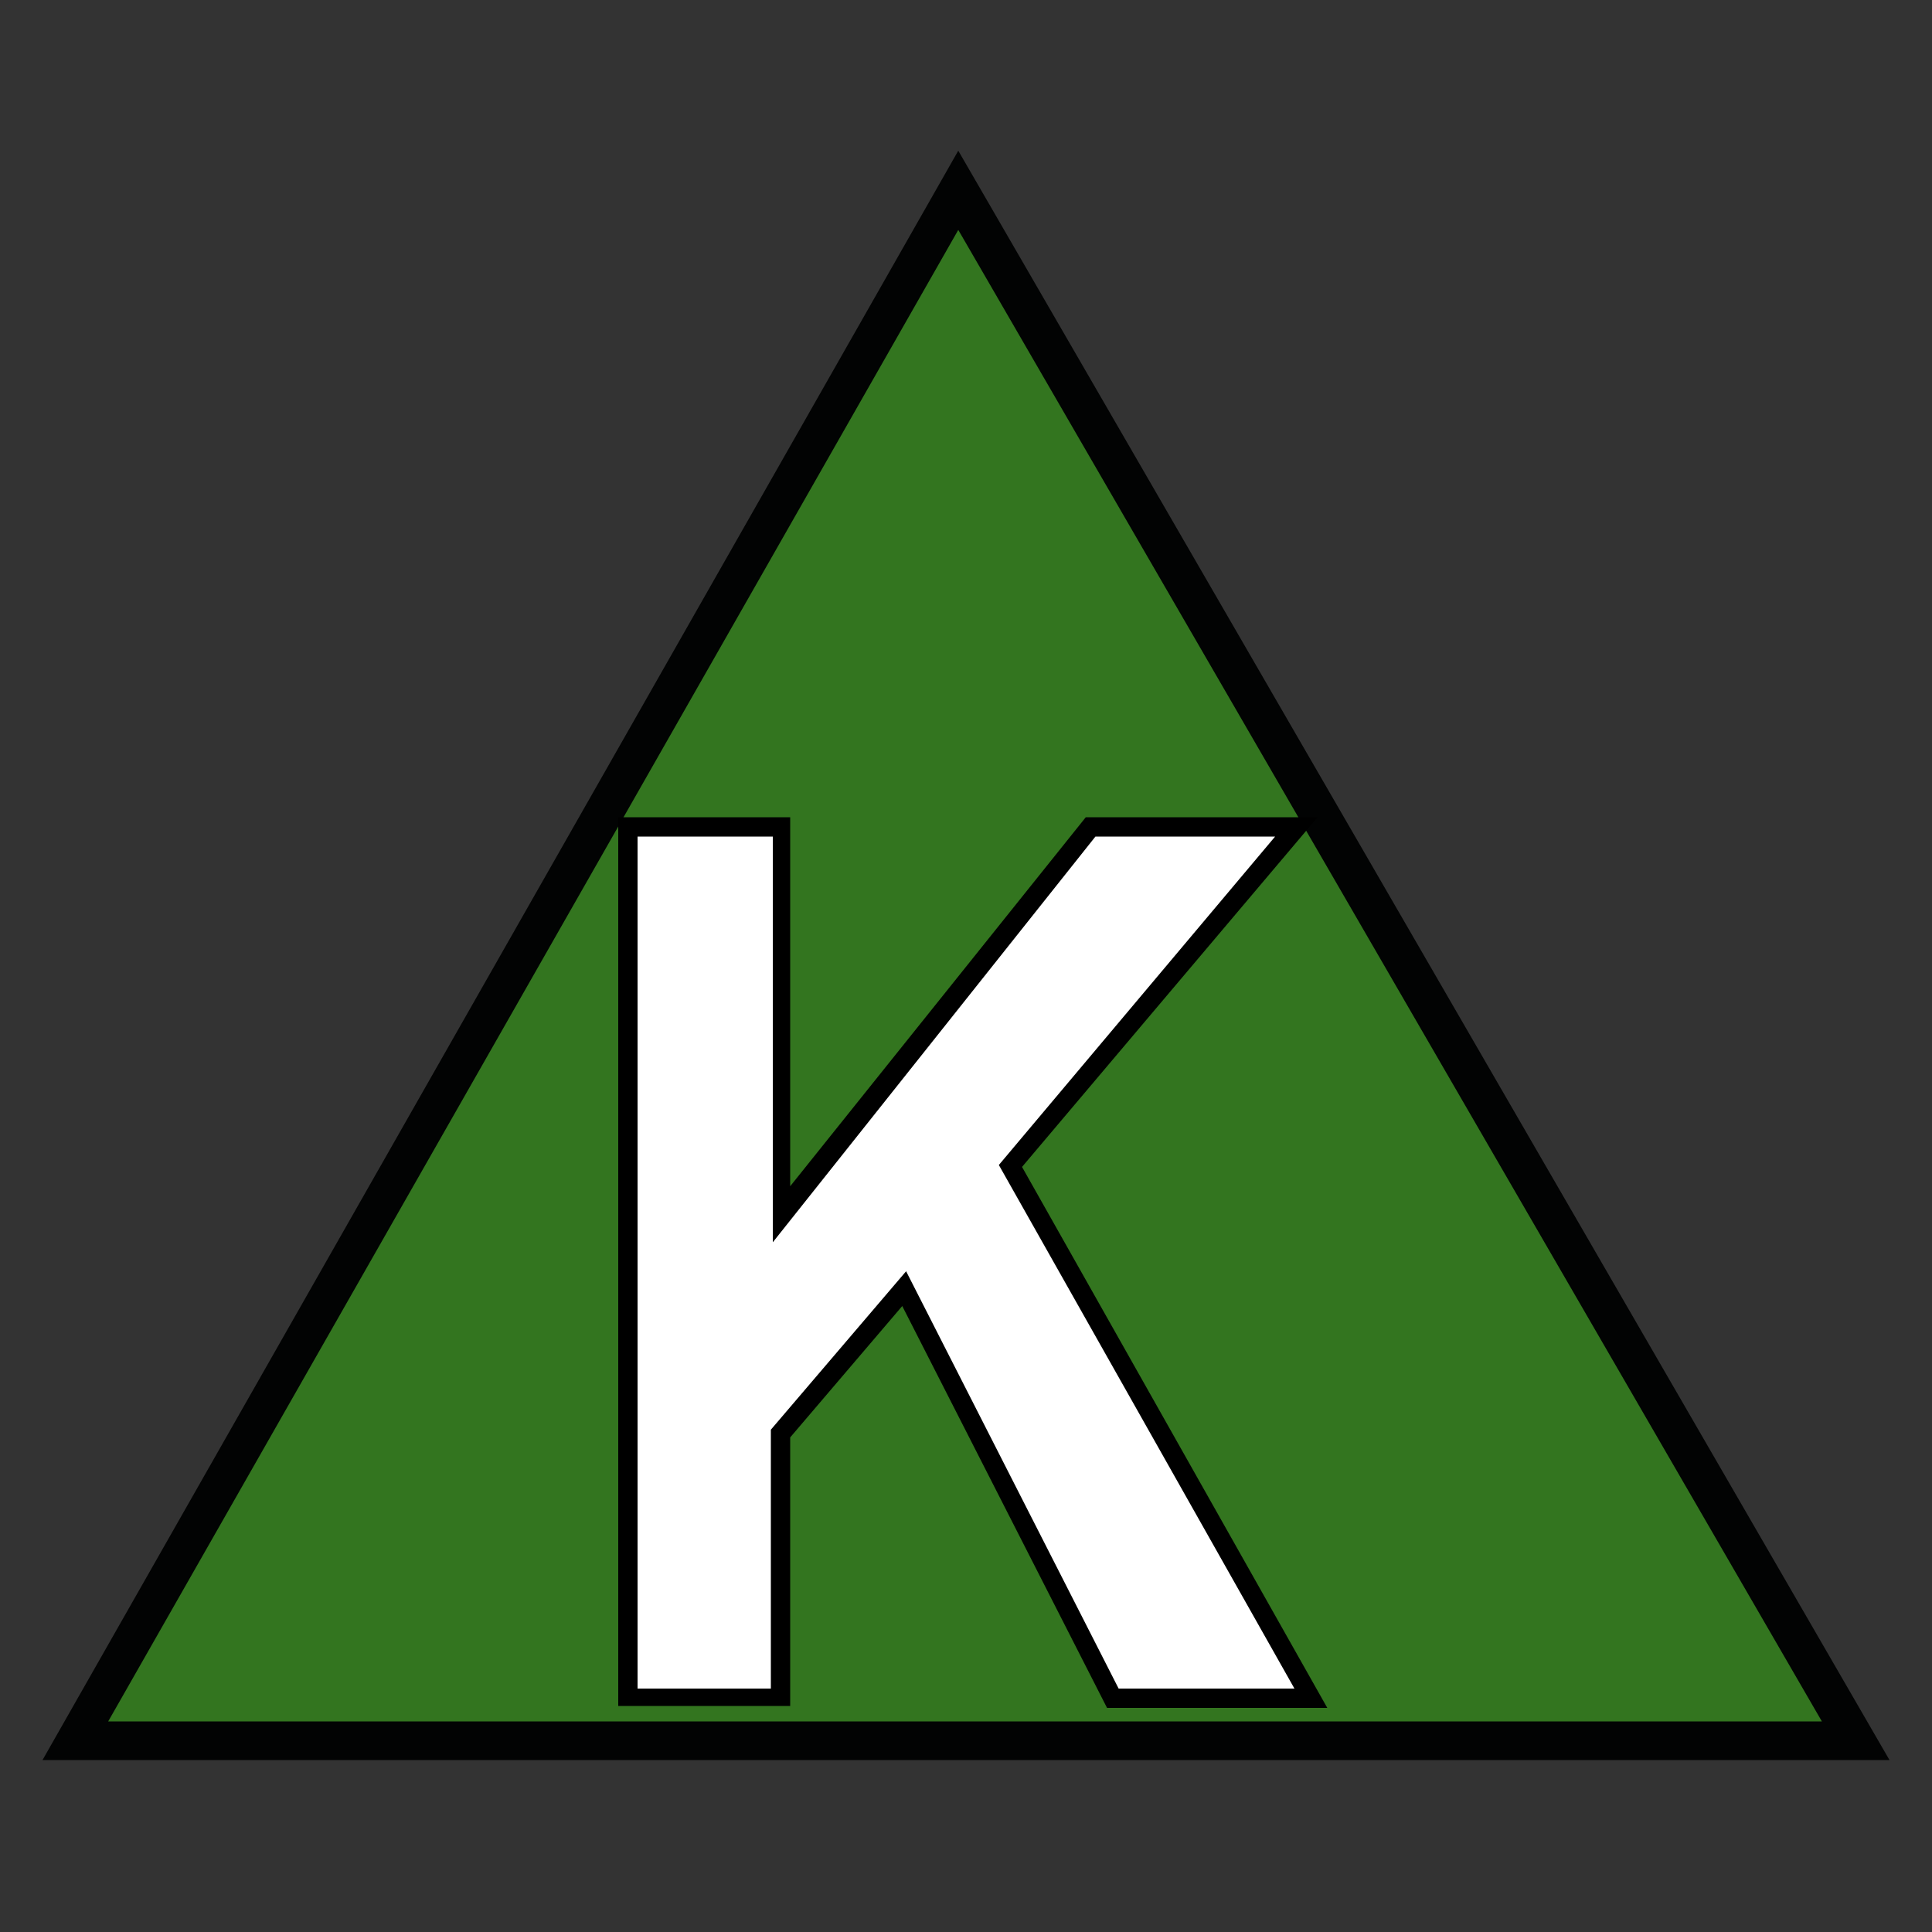 <?xml version="1.0" encoding="iso-8859-1"?>
<!-- Generator: Adobe Illustrator 25.3.1, SVG Export Plug-In . SVG Version: 6.00 Build 0)  -->
<svg version="1.1" id="Layer_1" xmlns="http://www.w3.org/2000/svg" xmlns:xlink="http://www.w3.org/1999/xlink" x="0px" y="0px"
	 viewBox="0 0 100 100" style="enable-background:new 0 0 100 100;" xml:space="preserve">
<rect x="0" y="0" width="100" height="100" fill="#333333" stroke="none"/>
<polygon style="fill:#33751F;" points="49.6,9.9 72.85,50 96.1,90.1 50,90.1 3.9,90.1 26.75,50 "/>
<path style="fill:#020303;" d="M97.8,91.1H50H2.2l23.7-41.65L49.6,7.8l24.1,41.65L97.8,91.1z M5.6,89.1h44.35H94.3L71.95,50.5
	L49.6,11.9l-22,38.6L5.6,89.1z"/>
<path style="fill:#FFFFFF;" d="M32.5,87.9V65.35V42.8h3.95h3.95v10v10l8-10l8-10h5.35h5.35l-7.4,8.75l-7.4,8.75l7.8,13.75l7.8,13.75
	h-5.15H57.6l-5.4-10.55L46.8,66.7l-3.2,3.75l-3.2,3.75V81v6.8h-3.95H32.5v0.05V87.9z"/>
<path d="M68.7,88.4H63h-5.7L52,78l-5.3-10.4L43.8,71l-2.9,3.4v6.95v6.95h-4.45H32v-23v-23h4.45h4.45v9.55v9.55l7.65-9.55l7.65-9.55
	h6h6l-7.65,9.05L52.9,60.4l7.9,14L68.7,88.4z M57.9,87.4h4.55H67l-7.65-13.55L51.7,60.3l7.15-8.5L66,43.3h-4.65H56.7l-8.35,10.5
	L40,64.3V53.8V43.3h-3.5H33v22.05V87.4h3.45h3.45v-6.7V74l3.5-4.1l3.5-4.1l5.5,10.8L57.9,87.4z"/>
</svg>
